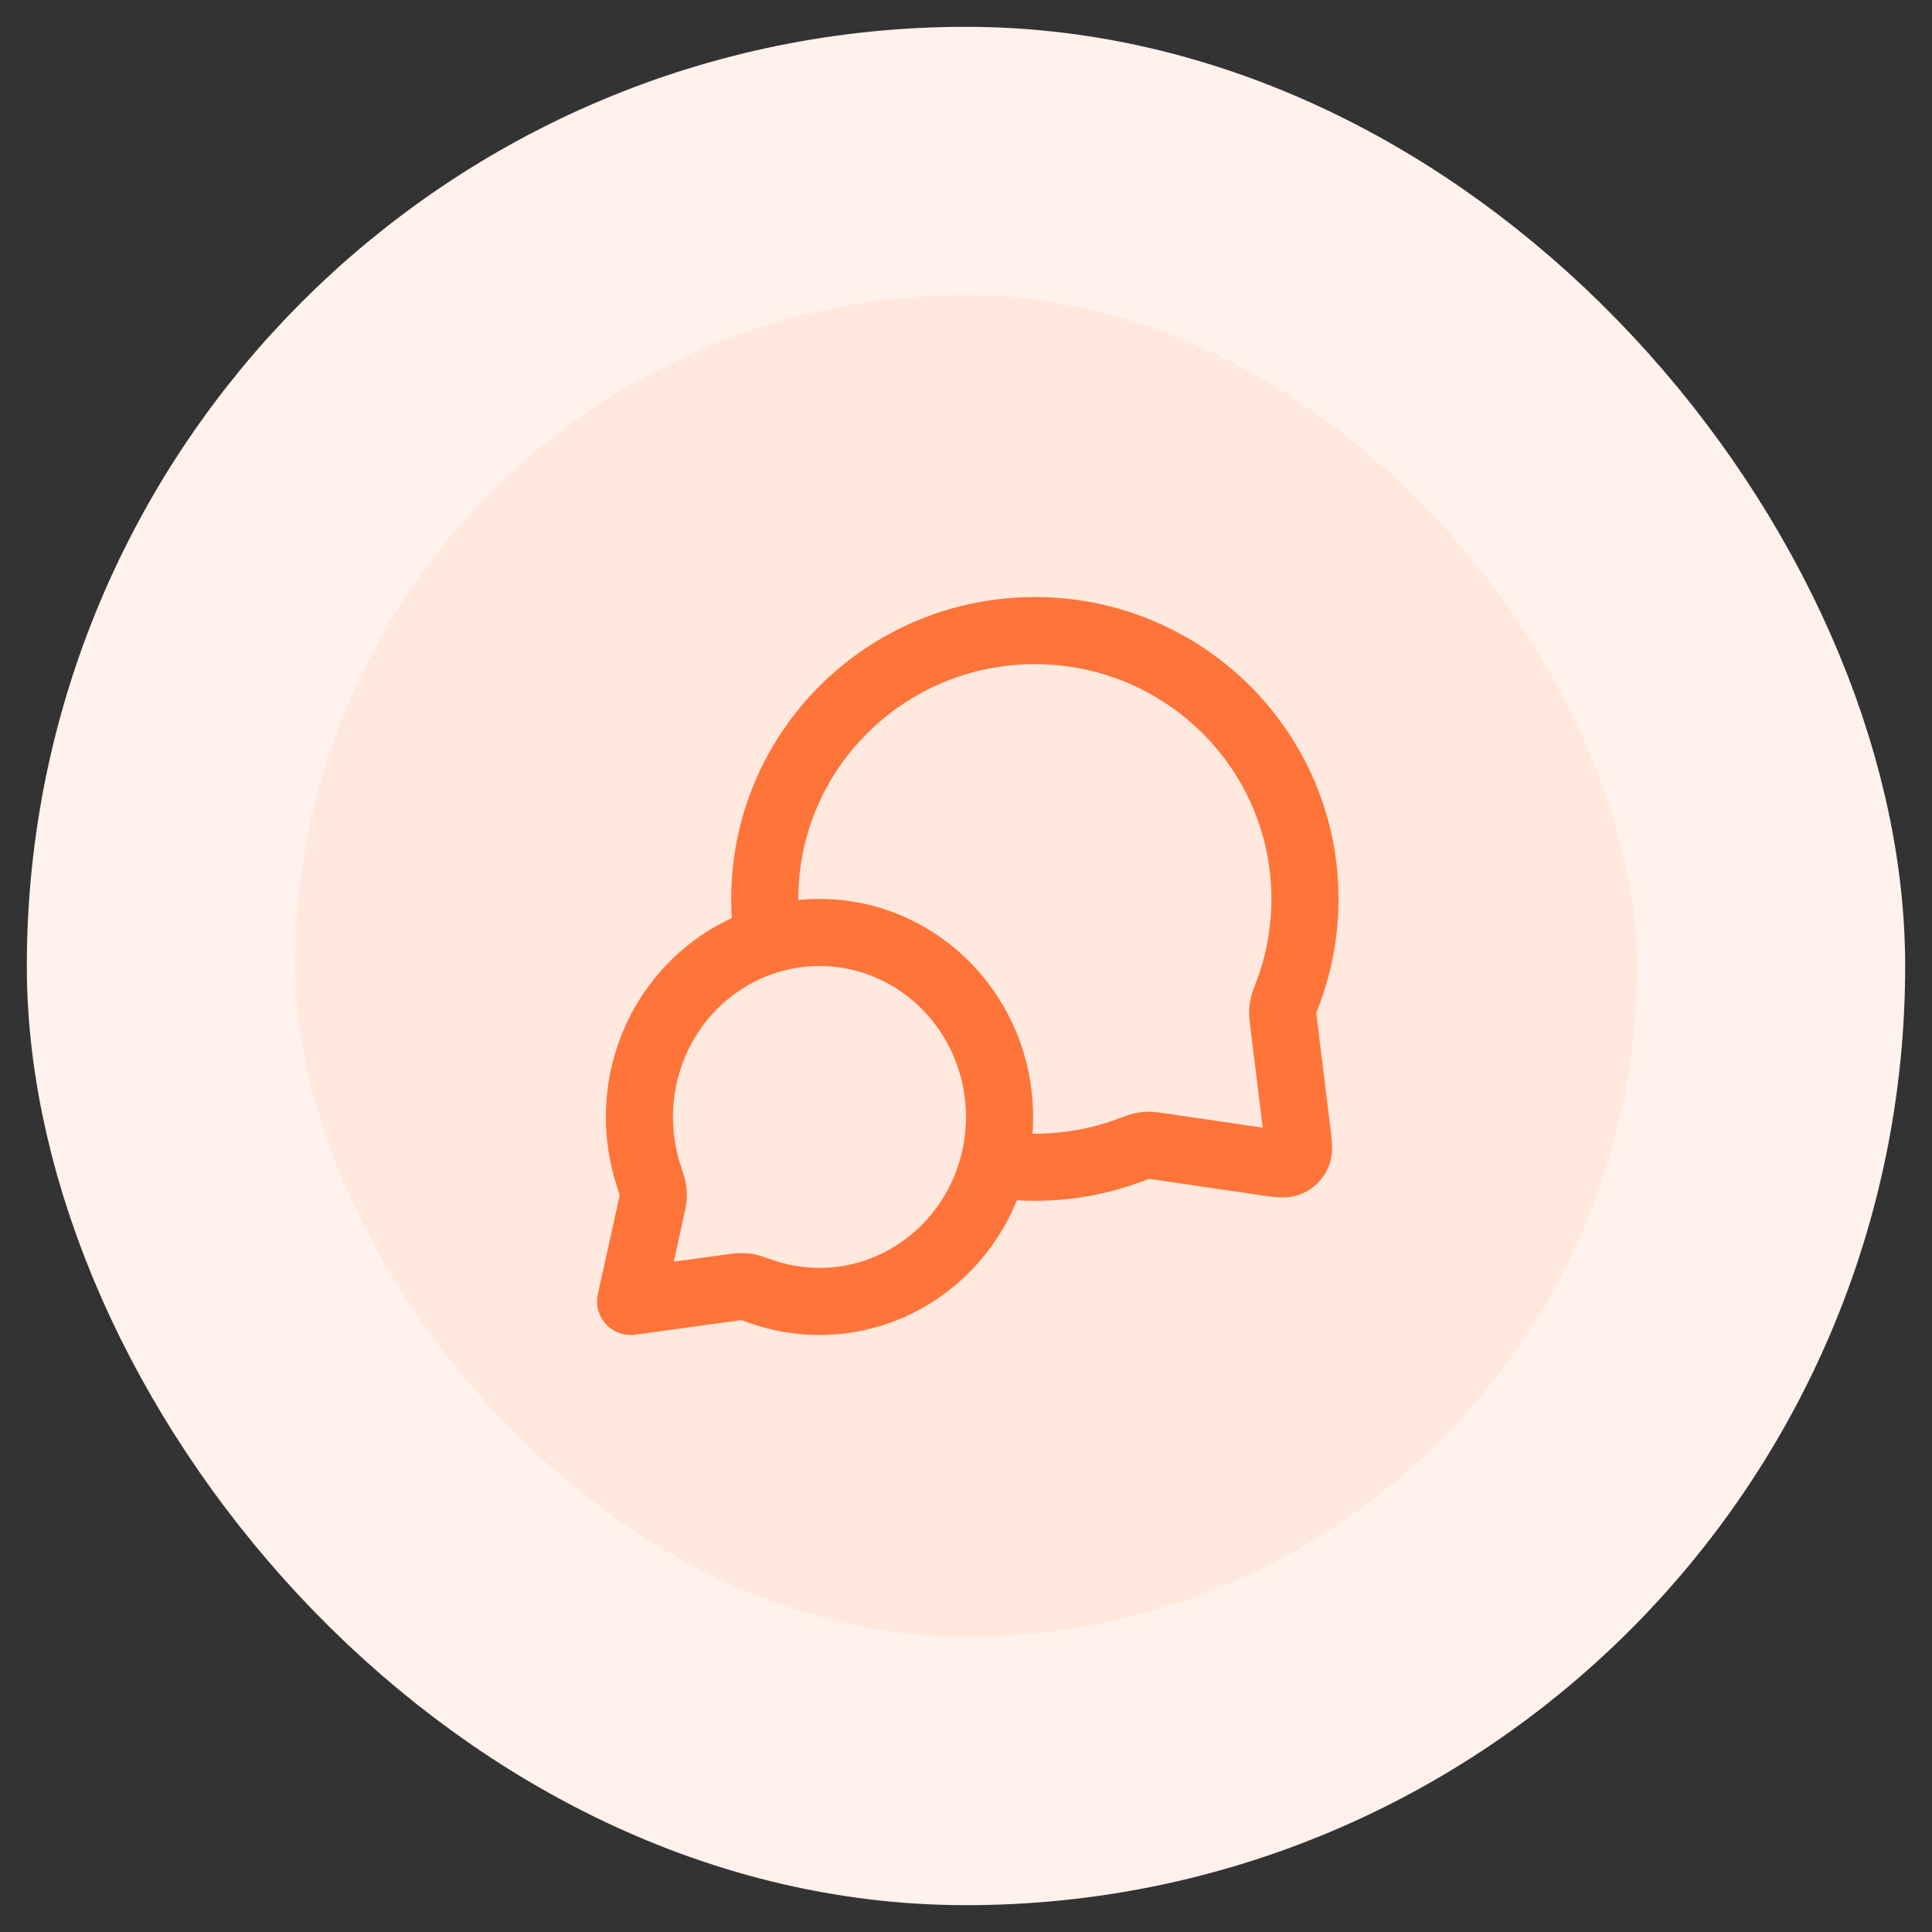 <svg width="48" height="48" viewBox="0 0 48 48" fill="none" xmlns="http://www.w3.org/2000/svg">
<rect x="0" y="0" width="48" height="48" fill="#333333" stroke="none"/>
<rect x="4" y="4" width="40" height="40" rx="20" fill="#FFE8DE"/>
<g clip-path="url(#clip0_210_1655)">
<path d="M19.079 23.357C19.027 23.023 19 22.681 19 22.333C19 18.651 22.004 15.667 25.71 15.667C29.417 15.667 32.421 18.651 32.421 22.333C32.421 23.165 32.268 23.961 31.988 24.695C31.929 24.848 31.9 24.924 31.887 24.984C31.874 25.043 31.869 25.084 31.868 25.145C31.866 25.206 31.874 25.273 31.891 25.407L32.226 28.132C32.263 28.427 32.281 28.575 32.232 28.682C32.189 28.776 32.112 28.85 32.018 28.891C31.909 28.938 31.762 28.916 31.468 28.873L28.814 28.484C28.675 28.464 28.606 28.454 28.543 28.454C28.48 28.454 28.437 28.459 28.376 28.472C28.314 28.485 28.235 28.514 28.078 28.573C27.341 28.849 26.544 29 25.71 29C25.362 29 25.02 28.974 24.686 28.923M20.36 32.333C22.83 32.333 24.833 30.281 24.833 27.75C24.833 25.219 22.83 23.167 20.36 23.167C17.889 23.167 15.886 25.219 15.886 27.75C15.886 28.259 15.967 28.748 16.116 29.206C16.179 29.399 16.211 29.496 16.221 29.562C16.232 29.631 16.234 29.669 16.23 29.739C16.226 29.806 16.209 29.881 16.176 30.032L15.667 32.333L18.162 31.992C18.299 31.974 18.367 31.965 18.426 31.965C18.489 31.965 18.522 31.969 18.583 31.981C18.642 31.993 18.729 32.023 18.902 32.084C19.359 32.246 19.849 32.333 20.36 32.333Z" stroke="#FF7438" stroke-width="1.667" stroke-linecap="round" stroke-linejoin="round"/>
</g>
<rect x="4" y="4" width="40" height="40" rx="20" stroke="#FFF1EB" stroke-width="6.667"/>
<defs>
<clipPath id="clip0_210_1655">
<rect width="20" height="20" fill="white" transform="translate(14 14)"/>
</clipPath>
</defs>
</svg>
